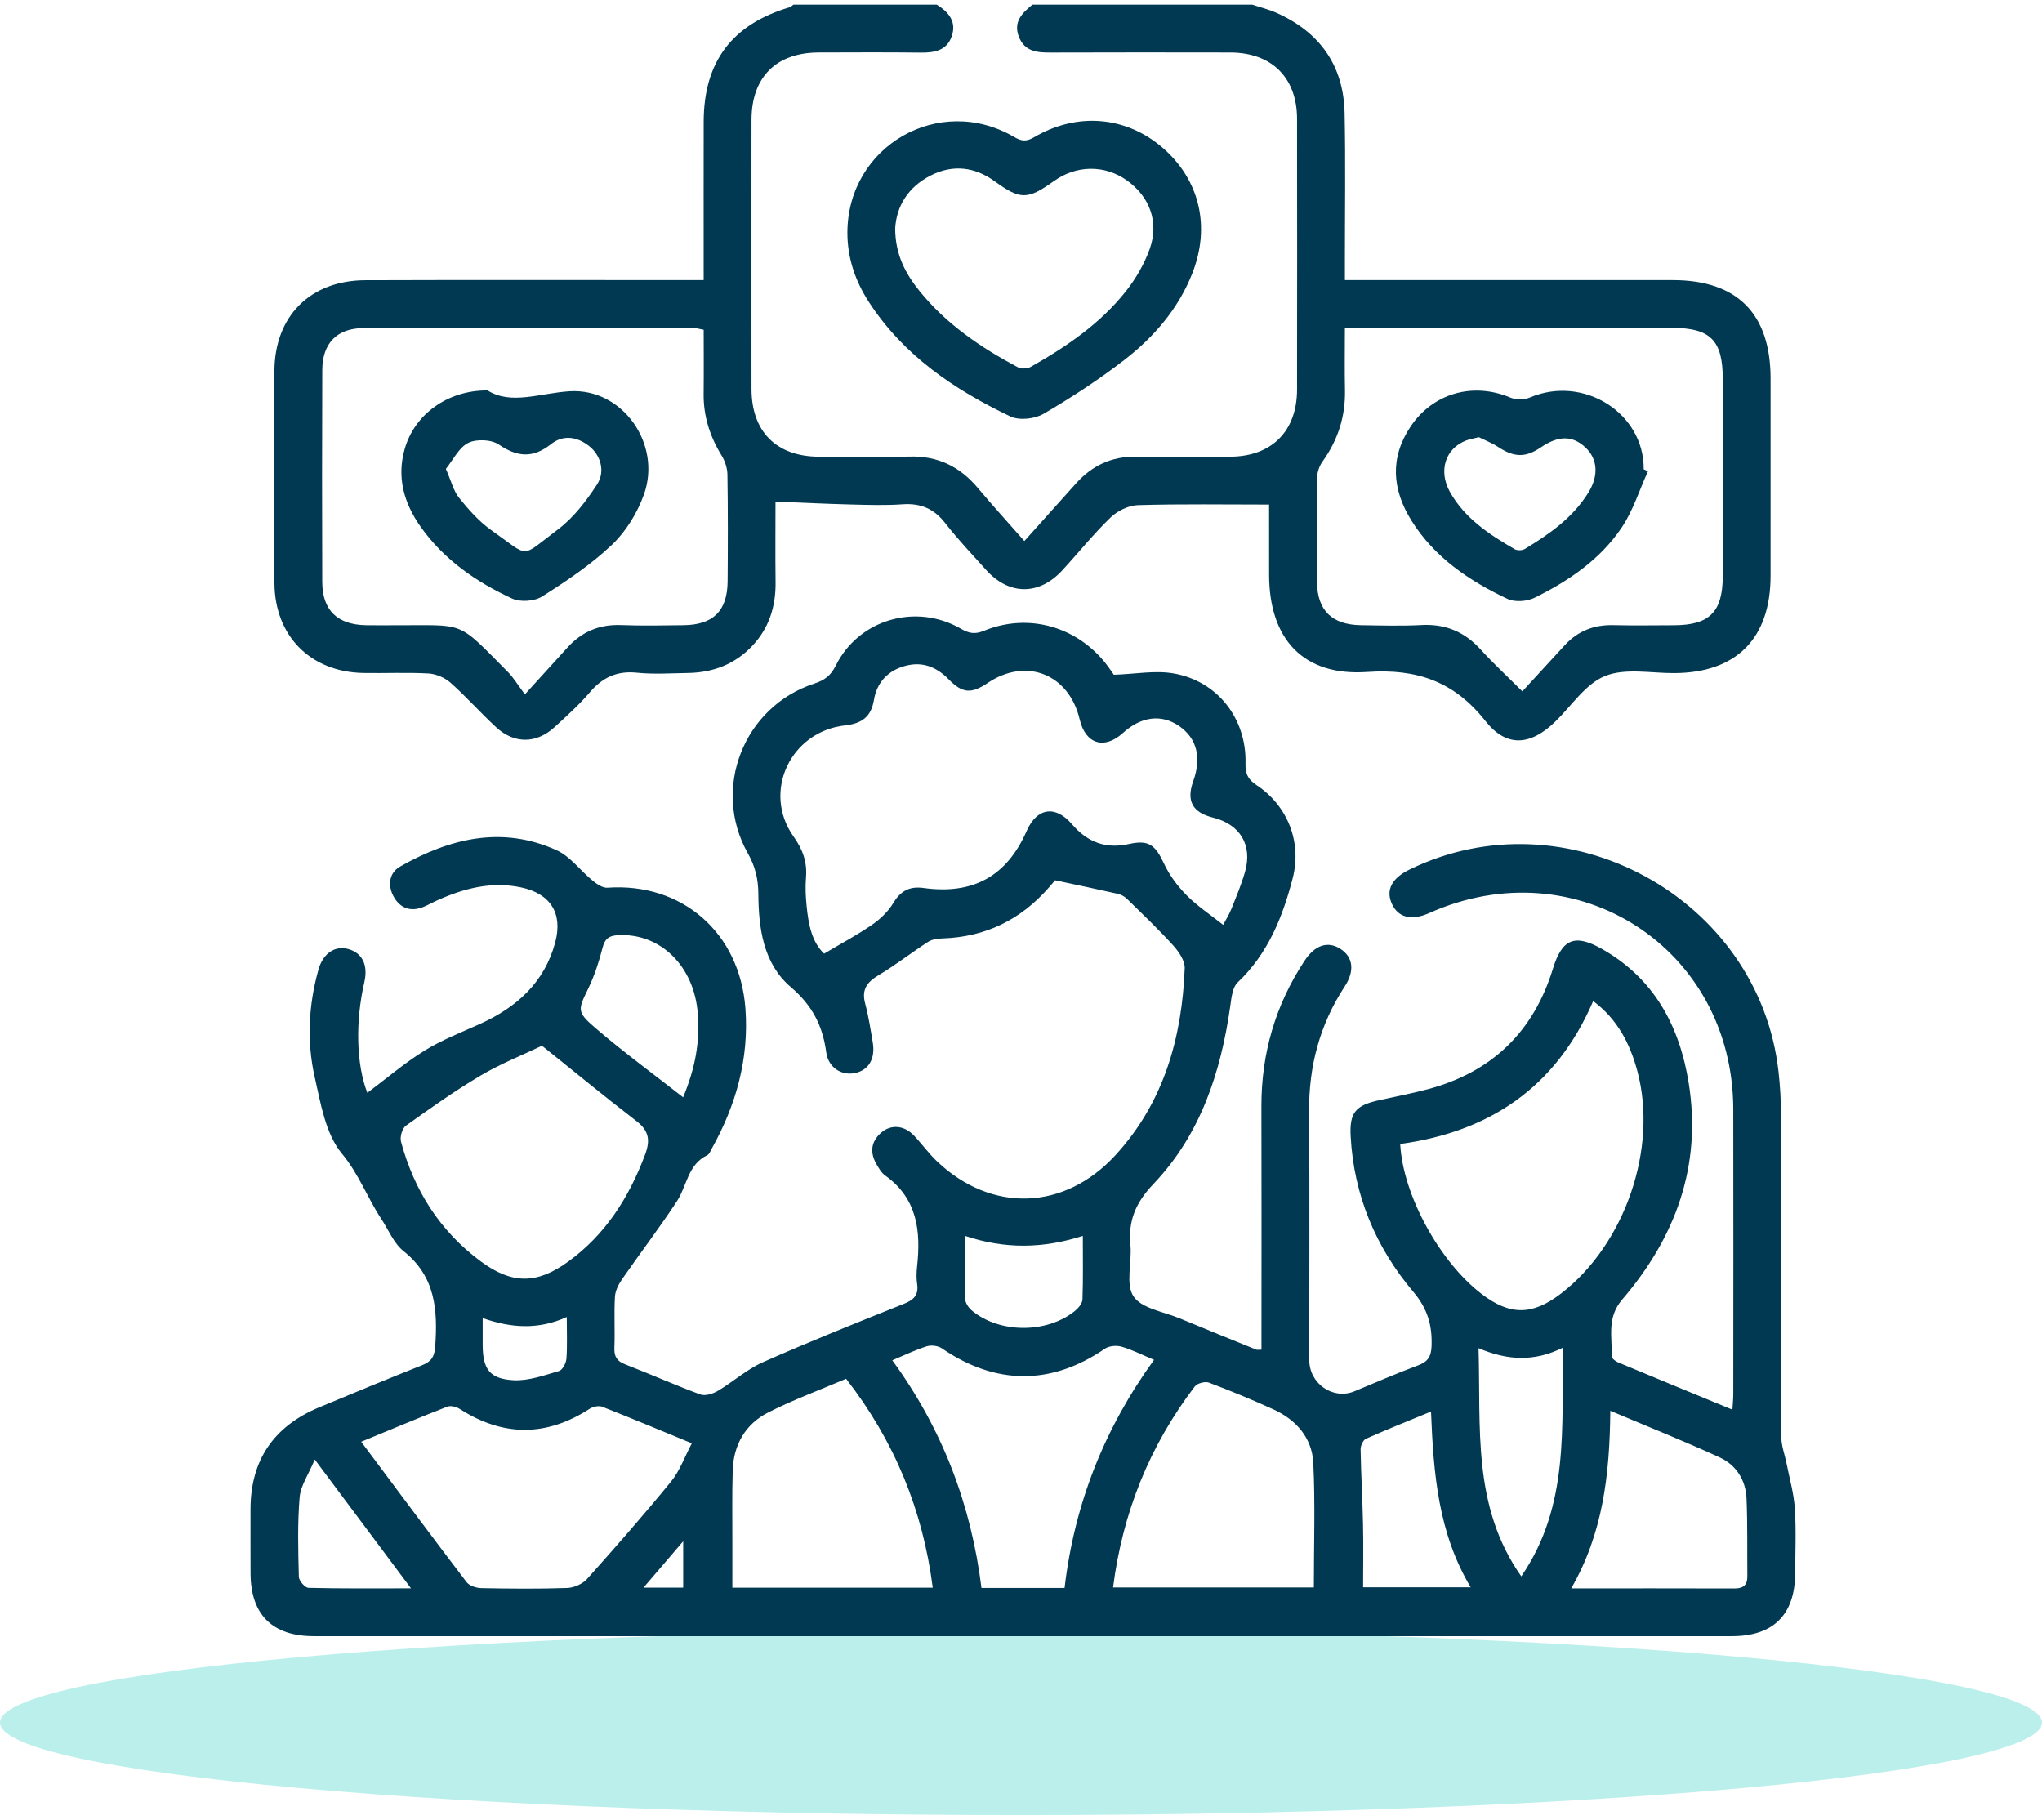 <svg width="202" height="180" viewBox="0 0 202 180" fill="none" xmlns="http://www.w3.org/2000/svg">
<path opacity="0.267" d="M101 161.235C102.653 161.235 104.305 161.239 105.956 161.246C107.607 161.254 109.255 161.265 110.9 161.279C112.545 161.294 114.185 161.312 115.82 161.334C117.455 161.356 119.083 161.382 120.704 161.411C122.325 161.44 123.938 161.473 125.541 161.51C127.144 161.546 128.737 161.586 130.319 161.629C131.901 161.673 133.47 161.72 135.026 161.77C136.582 161.821 138.124 161.875 139.651 161.932C141.178 161.989 142.689 162.05 144.183 162.114C145.677 162.178 147.153 162.245 148.611 162.316C150.069 162.386 151.507 162.46 152.924 162.537C154.342 162.614 155.738 162.694 157.113 162.778C158.487 162.861 159.838 162.947 161.166 163.036C162.493 163.125 163.796 163.218 165.074 163.313C166.351 163.408 167.603 163.505 168.827 163.606C170.052 163.707 171.249 163.81 172.418 163.916C173.587 164.022 174.726 164.13 175.836 164.241C176.946 164.352 178.025 164.466 179.074 164.582C180.123 164.697 181.139 164.815 182.124 164.936C183.109 165.056 184.06 165.178 184.978 165.303C185.897 165.427 186.781 165.554 187.631 165.682C188.48 165.811 189.295 165.941 190.074 166.073C190.853 166.205 191.596 166.339 192.303 166.474C193.01 166.61 193.679 166.747 194.312 166.885C194.944 167.023 195.539 167.163 196.096 167.304C196.653 167.445 197.171 167.587 197.651 167.731C198.131 167.874 198.572 168.019 198.973 168.164C199.375 168.309 199.737 168.455 200.059 168.602C200.382 168.749 200.664 168.896 200.907 169.044C201.149 169.193 201.352 169.341 201.514 169.49C201.676 169.64 201.797 169.789 201.878 169.938C201.959 170.088 202 170.238 202 170.387C202 170.537 201.959 170.687 201.878 170.836C201.797 170.986 201.676 171.135 201.514 171.285C201.352 171.434 201.149 171.582 200.907 171.73C200.664 171.878 200.382 172.026 200.059 172.173C199.737 172.32 199.375 172.466 198.973 172.611C198.572 172.757 198.131 172.901 197.651 173.044C197.171 173.188 196.653 173.33 196.096 173.471C195.539 173.612 194.944 173.751 194.312 173.89C193.679 174.028 193.01 174.165 192.303 174.301C191.596 174.436 190.853 174.57 190.074 174.702C189.295 174.834 188.48 174.964 187.631 175.093C186.781 175.221 185.897 175.348 184.978 175.472C184.06 175.597 183.109 175.719 182.124 175.839C181.139 175.96 180.123 176.078 179.074 176.194C178.025 176.31 176.946 176.423 175.836 176.534C174.726 176.645 173.587 176.753 172.418 176.859C171.249 176.965 170.052 177.068 168.827 177.169C167.603 177.27 166.351 177.367 165.074 177.462C163.796 177.557 162.493 177.649 161.166 177.739C159.838 177.828 158.487 177.914 157.113 177.997C155.738 178.081 154.342 178.161 152.924 178.238C151.507 178.315 150.069 178.389 148.611 178.459C147.153 178.53 145.677 178.597 144.183 178.661C142.689 178.725 141.178 178.786 139.651 178.843C138.124 178.9 136.582 178.954 135.026 179.005C133.47 179.055 131.901 179.102 130.319 179.146C128.737 179.189 127.144 179.229 125.541 179.266C123.938 179.302 122.325 179.335 120.704 179.364C119.083 179.393 117.455 179.419 115.82 179.441C114.185 179.463 112.545 179.481 110.9 179.496C109.255 179.51 107.607 179.521 105.956 179.529C104.305 179.536 102.653 179.54 101 179.54C99.347 179.54 97.695 179.536 96.044 179.529C94.393 179.521 92.745 179.51 91.1 179.496C89.455 179.481 87.815 179.463 86.18 179.441C84.545 179.419 82.917 179.393 81.296 179.364C79.675 179.335 78.062 179.302 76.459 179.266C74.856 179.229 73.263 179.189 71.681 179.146C70.099 179.102 68.53 179.055 66.974 179.005C65.418 178.954 63.876 178.9 62.349 178.843C60.822 178.786 59.311 178.725 57.817 178.661C56.323 178.597 54.847 178.53 53.389 178.459C51.931 178.389 50.493 178.315 49.076 178.238C47.658 178.161 46.262 178.081 44.887 177.997C43.513 177.914 42.162 177.828 40.834 177.739C39.507 177.649 38.204 177.557 36.926 177.462C35.649 177.367 34.397 177.27 33.173 177.169C31.948 177.068 30.751 176.965 29.582 176.859C28.413 176.753 27.274 176.645 26.164 176.534C25.054 176.423 23.975 176.31 22.926 176.194C21.877 176.078 20.861 175.96 19.876 175.839C18.891 175.719 17.94 175.597 17.022 175.472C16.103 175.348 15.219 175.221 14.369 175.093C13.52 174.964 12.705 174.834 11.926 174.702C11.147 174.57 10.404 174.436 9.697 174.301C8.99 174.165 8.321 174.028 7.688 173.89C7.056 173.751 6.461 173.612 5.904 173.471C5.347 173.33 4.829 173.188 4.349 173.044C3.869 172.901 3.428 172.757 3.027 172.611C2.625 172.466 2.263 172.32 1.941 172.173C1.618 172.026 1.336 171.878 1.093 171.73C0.851 171.582 0.648 171.434 0.486 171.285C0.324 171.135 0.203 170.986 0.122 170.836C0.041 170.687 0 170.537 0 170.387C0 170.238 0.041 170.088 0.122 169.938C0.203 169.789 0.324 169.64 0.486 169.49C0.648 169.341 0.851 169.193 1.093 169.044C1.336 168.896 1.618 168.749 1.941 168.602C2.263 168.455 2.625 168.309 3.027 168.164C3.428 168.019 3.869 167.874 4.349 167.731C4.829 167.587 5.347 167.445 5.904 167.304C6.461 167.163 7.056 167.023 7.688 166.885C8.321 166.747 8.99 166.61 9.697 166.474C10.404 166.339 11.147 166.205 11.926 166.073C12.705 165.941 13.52 165.811 14.369 165.682C15.219 165.554 16.103 165.427 17.022 165.303C17.94 165.178 18.891 165.056 19.876 164.936C20.861 164.815 21.877 164.697 22.926 164.582C23.975 164.466 25.054 164.352 26.164 164.241C27.274 164.13 28.413 164.022 29.582 163.916C30.751 163.81 31.948 163.707 33.173 163.606C34.397 163.505 35.649 163.408 36.926 163.313C38.204 163.218 39.507 163.125 40.834 163.036C42.162 162.947 43.513 162.861 44.887 162.778C46.262 162.694 47.658 162.614 49.076 162.537C50.493 162.46 51.931 162.386 53.389 162.316C54.847 162.245 56.323 162.178 57.817 162.114C59.311 162.05 60.822 161.989 62.349 161.932C63.876 161.875 65.418 161.821 66.974 161.77C68.53 161.72 70.099 161.673 71.681 161.629C73.263 161.586 74.856 161.546 76.459 161.51C78.062 161.473 79.675 161.44 81.296 161.411C82.917 161.382 84.545 161.356 86.18 161.334C87.815 161.312 89.455 161.294 91.1 161.279C92.745 161.265 94.393 161.254 96.044 161.246C97.695 161.239 99.347 161.235 101 161.235Z" fill="#00C2B5"/>
<path d="M133.04 32.433C133.04 34.606 133.006 36.59 133.049 38.572C133.105 41.188 132.355 43.521 130.832 45.645C130.522 46.077 130.304 46.679 130.297 47.206C130.251 50.671 130.241 54.137 130.284 57.601C130.319 60.401 131.779 61.799 134.632 61.839C136.627 61.868 138.627 61.93 140.617 61.824C143 61.697 144.894 62.502 146.486 64.261C147.701 65.604 149.041 66.834 150.595 68.385C152.105 66.74 153.45 65.268 154.804 63.804C156.093 62.411 157.686 61.789 159.59 61.835C161.585 61.885 163.581 61.85 165.576 61.845C169.111 61.836 170.414 60.536 170.418 56.987C170.425 50.477 170.422 43.967 170.419 37.457C170.417 33.67 169.195 32.436 165.442 32.435C155.255 32.43 145.068 32.433 134.881 32.433H133.04ZM69.61 32.621C69.198 32.546 68.897 32.443 68.596 32.443C57.723 32.435 46.85 32.415 35.977 32.452C33.326 32.462 31.892 33.955 31.881 36.598C31.852 43.583 31.855 50.567 31.878 57.553C31.887 60.352 33.355 61.78 36.18 61.841C37.125 61.862 38.071 61.842 39.016 61.846C46.16 61.874 45.096 61.278 50.256 66.481C50.796 67.025 51.195 67.709 51.924 68.682C53.601 66.838 54.873 65.446 56.137 64.047C57.564 62.468 59.311 61.742 61.461 61.828C63.506 61.91 65.557 61.864 67.606 61.84C70.56 61.806 71.953 60.434 71.977 57.492C72.007 53.973 72.013 50.454 71.958 46.936C71.949 46.301 71.715 45.6 71.381 45.054C70.227 43.168 69.579 41.167 69.605 38.946C69.629 36.852 69.61 34.757 69.61 32.621ZM123.881 0.46C124.674 0.723 125.495 0.922 126.254 1.259C130.548 3.166 132.913 6.466 133.013 11.18C133.116 16.062 133.039 20.947 133.041 25.831C133.041 26.395 133.041 26.958 133.041 27.705H135.06C145.197 27.705 155.335 27.702 165.472 27.706C171.85 27.709 175.146 31.025 175.15 37.44C175.154 43.952 175.156 50.465 175.149 56.977C175.142 63.153 171.755 66.551 165.628 66.578C163.321 66.589 160.774 66.06 158.776 66.866C156.835 67.649 155.455 69.826 153.833 71.395C151.399 73.75 149.027 73.957 146.951 71.326C143.864 67.415 140.186 66.125 135.248 66.466C128.922 66.902 125.549 63.212 125.544 56.846C125.542 54.439 125.543 52.033 125.543 49.908C121.119 49.908 116.836 49.837 112.56 49.964C111.635 49.992 110.536 50.534 109.857 51.19C108.161 52.828 106.679 54.685 105.076 56.421C102.777 58.913 99.814 58.889 97.55 56.375C96.18 54.853 94.764 53.363 93.509 51.749C92.398 50.32 91.077 49.756 89.288 49.881C87.563 50.002 85.822 49.942 84.09 49.898C81.695 49.838 79.301 49.72 76.713 49.617C76.713 52.156 76.687 54.867 76.721 57.576C76.752 59.994 76.076 62.136 74.397 63.906C72.675 65.722 70.508 66.529 68.04 66.566C66.36 66.592 64.664 66.71 63.001 66.538C61.026 66.334 59.602 67.006 58.343 68.483C57.291 69.717 56.067 70.811 54.87 71.913C53.066 73.572 50.883 73.6 49.077 71.933C47.534 70.509 46.137 68.925 44.569 67.532C44.005 67.031 43.141 66.659 42.391 66.616C40.245 66.495 38.086 66.605 35.933 66.565C30.71 66.467 27.172 62.897 27.149 57.66C27.119 50.676 27.125 43.691 27.147 36.706C27.165 31.285 30.685 27.736 36.141 27.717C46.593 27.68 57.046 27.705 67.498 27.705H69.608V25.9C69.608 21.279 69.6 16.658 69.61 12.036C69.622 6.106 72.409 2.409 78.111 0.718C78.249 0.677 78.361 0.548 78.485 0.46H92.671C93.827 1.185 94.649 2.128 94.152 3.574C93.659 5.009 92.436 5.218 91.074 5.202C87.712 5.161 84.349 5.181 80.987 5.19C76.782 5.202 74.347 7.627 74.341 11.849C74.328 20.726 74.329 29.604 74.341 38.48C74.347 42.686 76.787 45.141 80.982 45.174C83.977 45.198 86.973 45.244 89.966 45.16C92.757 45.082 94.938 46.138 96.71 48.245C98.191 50.007 99.742 51.71 101.33 53.516C103.101 51.541 104.78 49.665 106.464 47.794C108.022 46.062 109.94 45.153 112.3 45.173C115.452 45.2 118.605 45.205 121.757 45.172C125.826 45.131 128.303 42.619 128.308 38.537C128.32 29.607 128.321 20.678 128.307 11.748C128.302 7.68 125.797 5.2 121.707 5.191C115.77 5.18 109.833 5.177 103.897 5.197C102.567 5.202 101.351 5.087 100.788 3.63C100.213 2.144 101.129 1.283 102.129 0.46H123.881Z" fill="#003951"/>
<path d="M67.583 157.037V152.452C66.175 154.096 64.981 155.49 63.656 157.037H67.583ZM56.066 130.27C53.274 131.544 50.579 131.37 47.747 130.377C47.747 131.425 47.747 132.203 47.747 132.981C47.747 135.404 48.409 136.394 50.81 136.522C52.292 136.6 53.83 136.035 55.301 135.612C55.644 135.513 55.999 134.832 56.032 134.395C56.128 133.104 56.066 131.801 56.066 130.27ZM31.138 144.366C30.516 145.855 29.738 146.951 29.641 148.105C29.422 150.713 29.498 153.35 29.563 155.973C29.574 156.359 30.176 157.05 30.518 157.059C33.793 157.142 37.07 157.108 40.657 157.108C37.448 152.813 34.45 148.8 31.138 144.366ZM95.445 122.24C95.445 124.501 95.409 126.489 95.475 128.473C95.488 128.865 95.803 129.346 96.123 129.616C98.852 131.912 103.581 131.924 106.361 129.646C106.693 129.373 107.068 128.915 107.081 128.532C107.153 126.503 107.115 124.47 107.115 122.247C103.188 123.502 99.423 123.574 95.445 122.24ZM67.578 108.537C68.802 105.555 69.23 103.085 69.03 100.303C68.689 95.546 65.297 92.244 61.085 92.506C60.209 92.561 59.828 92.875 59.606 93.748C59.26 95.107 58.82 96.466 58.215 97.727C57.184 99.874 57.01 100.059 58.886 101.673C61.653 104.052 64.608 106.21 67.578 108.537ZM141.56 139.624C139.25 140.576 137.167 141.401 135.124 142.313C134.84 142.441 134.588 143.004 134.595 143.361C134.637 145.818 134.782 148.275 134.834 150.733C134.879 152.811 134.843 154.891 134.843 157.006H145.485C142.272 151.624 141.805 145.79 141.56 139.624ZM146.261 133.354C146.504 141.194 145.599 148.974 150.49 155.923C155.308 148.883 154.442 141.165 154.625 133.297C151.714 134.746 149.066 134.545 146.261 133.354ZM159.296 139.546C159.24 145.856 158.563 151.687 155.429 157.112C160.996 157.112 166.294 157.104 171.592 157.121C172.447 157.123 172.86 156.78 172.852 155.917C172.828 153.347 172.879 150.774 172.77 148.207C172.694 146.405 171.748 144.915 170.145 144.173C166.687 142.574 163.139 141.17 159.296 139.546ZM83.699 136.378C81.08 137.495 78.471 138.457 76.006 139.704C73.74 140.85 72.561 142.899 72.481 145.456C72.406 147.869 72.452 150.285 72.447 152.7C72.444 154.144 72.446 155.587 72.446 157.043H92.27C91.287 149.358 88.481 142.541 83.699 136.378ZM110.107 157.022H129.969C129.969 152.854 130.115 148.77 129.915 144.704C129.794 142.234 128.233 140.441 125.975 139.411C123.88 138.455 121.748 137.572 119.593 136.76C119.215 136.617 118.436 136.82 118.196 137.134C113.716 143.007 111.053 149.628 110.107 157.022ZM105.31 157.071C106.289 148.745 109.249 141.285 114.16 134.508C112.99 134.018 112.003 133.511 110.956 133.207C110.458 133.063 109.719 133.12 109.307 133.402C104.019 137.034 98.518 137.028 93.178 133.374C92.796 133.112 92.117 133.03 91.672 133.169C90.547 133.522 89.476 134.049 88.268 134.553C93.238 141.359 96.07 148.873 97.089 157.071H105.31ZM53.617 103.437C51.68 104.363 49.523 105.214 47.553 106.381C44.999 107.893 42.567 109.619 40.151 111.35C39.786 111.612 39.543 112.464 39.669 112.929C40.965 117.738 43.51 121.767 47.538 124.752C50.622 127.038 53.093 127.049 56.194 124.802C59.887 122.128 62.215 118.459 63.806 114.228C64.352 112.775 64.195 111.841 62.945 110.88C59.798 108.46 56.732 105.934 53.617 103.437ZM35.729 142.607C39.287 147.366 42.69 151.95 46.152 156.489C46.43 156.854 47.11 157.077 47.608 157.087C50.44 157.143 53.275 157.17 56.104 157.073C56.779 157.049 57.624 156.68 58.071 156.182C60.905 153.02 63.707 149.823 66.391 146.534C67.253 145.477 67.725 144.104 68.437 142.761C65.192 141.427 62.396 140.252 59.572 139.147C59.23 139.013 58.658 139.136 58.329 139.35C54.046 142.117 49.787 142.118 45.495 139.374C45.158 139.159 44.592 139.005 44.255 139.136C41.481 140.216 38.736 141.371 35.729 142.607ZM138.512 113.156C138.775 118.197 142.416 124.819 146.569 127.994C149.37 130.135 151.588 130.124 154.416 127.953C160.734 123.103 164.027 113.593 161.97 105.941C161.247 103.25 160.021 100.826 157.601 99.018C153.926 107.578 147.321 111.948 138.512 113.156ZM81.524 94.33C83.253 93.302 84.821 92.47 86.271 91.467C87.085 90.904 87.866 90.157 88.37 89.317C89.097 88.104 90.003 87.647 91.359 87.835C96.271 88.514 99.591 86.668 101.561 82.195C102.578 79.888 104.398 79.608 106.054 81.539C107.554 83.289 109.37 83.998 111.661 83.488C113.636 83.049 114.277 83.557 115.158 85.444C115.694 86.592 116.506 87.672 117.402 88.575C118.46 89.641 119.743 90.483 120.999 91.479C121.253 90.994 121.587 90.466 121.815 89.896C122.301 88.681 122.814 87.467 123.168 86.211C123.912 83.571 122.662 81.534 119.99 80.869C117.959 80.363 117.336 79.214 118.039 77.266C118.881 74.932 118.398 73.031 116.655 71.824C114.906 70.611 112.895 70.855 111.084 72.5C109.236 74.178 107.377 73.598 106.806 71.164C105.751 66.671 101.518 64.991 97.707 67.553C96.078 68.647 95.209 68.589 93.852 67.2C92.657 65.977 91.264 65.411 89.581 65.857C87.847 66.316 86.747 67.48 86.451 69.235C86.167 70.924 85.242 71.569 83.585 71.755C78.177 72.362 75.382 78.349 78.495 82.735C79.411 84.026 79.858 85.256 79.731 86.798C79.653 87.733 79.697 88.691 79.793 89.628C79.974 91.408 80.289 93.157 81.524 94.33ZM36.337 108.096C38.205 106.698 40.001 105.157 41.989 103.926C43.715 102.857 45.646 102.113 47.506 101.27C51.121 99.633 53.856 97.178 54.921 93.227C55.701 90.336 54.449 88.386 51.528 87.772C48.618 87.161 45.906 87.868 43.272 89.049C42.793 89.263 42.336 89.528 41.85 89.721C40.56 90.231 39.524 89.786 38.916 88.639C38.341 87.554 38.494 86.328 39.59 85.707C44.498 82.926 49.66 81.648 55.067 84.102C56.424 84.717 57.413 86.12 58.619 87.103C59.033 87.44 59.609 87.842 60.082 87.808C67.466 87.284 73.18 92.249 73.738 99.746C74.108 104.725 72.812 109.306 70.407 113.62C70.28 113.848 70.173 114.166 69.97 114.262C68.039 115.182 67.961 117.289 66.969 118.806C65.257 121.428 63.344 123.919 61.56 126.497C61.202 127.014 60.867 127.66 60.831 128.265C60.732 129.94 60.844 131.626 60.777 133.305C60.743 134.168 61.005 134.63 61.834 134.95C64.328 135.914 66.773 137.007 69.282 137.931C69.755 138.105 70.512 137.871 70.996 137.584C72.518 136.685 73.873 135.449 75.469 134.742C80.071 132.704 84.748 130.833 89.423 128.964C90.398 128.573 90.889 128.096 90.726 127.011C90.642 126.446 90.657 125.852 90.72 125.281C91.108 121.767 90.743 118.54 87.559 116.27C87.191 116.008 86.936 115.556 86.701 115.15C86.04 114.003 86.15 112.921 87.168 112.036C88.144 111.188 89.451 111.307 90.412 112.322C91.205 113.16 91.885 114.112 92.721 114.901C98.087 119.973 105.284 119.767 110.339 114.267C115.115 109.07 116.926 102.672 117.195 95.78C117.224 95.036 116.615 94.136 116.062 93.524C114.601 91.911 113.015 90.408 111.457 88.885C111.225 88.658 110.887 88.481 110.569 88.41C108.603 87.964 106.628 87.554 104.372 87.071C104.344 87.104 104.05 87.455 103.749 87.799C100.975 90.964 97.508 92.673 93.279 92.82C92.788 92.837 92.223 92.897 91.828 93.151C90.167 94.219 88.606 95.448 86.913 96.458C85.76 97.145 85.212 97.882 85.582 99.258C85.921 100.521 86.118 101.824 86.336 103.115C86.608 104.724 85.926 105.862 84.574 106.14C83.26 106.41 81.939 105.619 81.732 104.076C81.378 101.439 80.341 99.435 78.233 97.638C75.505 95.312 75.042 91.838 75.017 88.403C75.006 86.961 74.722 85.719 73.983 84.412C70.363 78.015 73.568 69.891 80.548 67.616C81.561 67.286 82.181 66.835 82.674 65.839C84.943 61.264 90.608 59.619 95.064 62.194C95.852 62.65 96.437 62.762 97.34 62.392C101.783 60.569 106.674 62.005 109.564 65.862C109.845 66.238 110.105 66.63 110.184 66.743C112.303 66.673 114.26 66.291 116.096 66.61C120.451 67.369 123.32 71.087 123.21 75.506C123.185 76.516 123.426 77.079 124.293 77.652C127.373 79.691 128.805 83.285 127.876 86.874C126.882 90.711 125.43 94.339 122.432 97.174C121.921 97.658 121.821 98.672 121.709 99.466C120.782 106.044 118.762 112.22 114.114 117.099C112.343 118.958 111.595 120.724 111.826 123.16C111.988 124.876 111.319 127.016 112.129 128.228C112.936 129.436 115.114 129.743 116.707 130.407C119.224 131.457 121.753 132.475 124.279 133.499C124.367 133.535 124.482 133.504 124.788 133.504V131.847C124.788 124.387 124.806 116.928 124.783 109.468C124.766 104.227 126.16 99.417 129.043 95.043C130.079 93.47 131.348 93.057 132.594 93.854C133.845 94.653 134.04 96.02 133.024 97.571C130.559 101.334 129.466 105.449 129.499 109.941C129.559 118.136 129.513 126.331 129.517 134.526C129.518 136.869 131.874 138.492 133.98 137.619C136.064 136.755 138.133 135.852 140.246 135.067C141.219 134.706 141.576 134.233 141.615 133.144C141.689 131.073 141.221 129.448 139.798 127.764C136.089 123.374 133.93 118.226 133.612 112.415C133.482 110.055 134.091 109.34 136.401 108.83C138.04 108.468 139.693 108.154 141.312 107.719C147.598 106.027 151.705 102.043 153.616 95.826C154.522 92.877 155.761 92.33 158.477 93.869C163.635 96.792 166.146 101.479 167.051 107.132C168.362 115.316 165.742 122.392 160.484 128.528C158.914 130.358 159.503 132.238 159.429 134.151C159.421 134.347 159.794 134.645 160.05 134.752C163.766 136.306 167.493 137.836 171.375 139.437C171.411 138.814 171.46 138.369 171.461 137.925C171.465 128.521 171.481 119.118 171.46 109.715C171.424 93.778 155.955 83.806 141.386 90.312C139.609 91.105 138.275 90.757 137.662 89.34C137.089 88.015 137.7 86.858 139.417 86.018C154.952 78.419 173.963 88.785 175.928 105.94C176.095 107.397 176.178 108.871 176.181 110.337C176.202 120.949 176.181 131.561 176.216 142.172C176.219 143.028 176.557 143.881 176.725 144.737C177.017 146.22 177.448 147.695 177.547 149.191C177.689 151.336 177.596 153.497 177.581 155.651C177.553 159.722 175.417 161.84 171.327 161.84C134.495 161.843 97.664 161.842 60.832 161.842C50.902 161.842 40.972 161.845 31.042 161.84C26.949 161.838 24.812 159.723 24.785 155.654C24.77 153.553 24.787 151.451 24.781 149.35C24.768 144.441 27.07 141.079 31.575 139.204C34.965 137.793 38.355 136.384 41.769 135.033C42.676 134.675 42.982 134.188 43.052 133.194C43.305 129.596 43.093 126.273 39.925 123.757C38.947 122.98 38.423 121.629 37.7 120.535C36.328 118.456 35.504 116.133 33.825 114.112C32.21 112.168 31.722 109.157 31.129 106.526C30.336 103.008 30.521 99.427 31.497 95.925C31.952 94.292 33.147 93.494 34.481 93.882C35.859 94.281 36.428 95.475 36.04 97.156C35.131 101.101 35.253 105.306 36.337 108.096Z" fill="#003951"/>
<path d="M88.552 22.615C88.565 25.193 89.577 27.071 90.948 28.77C93.595 32.052 97.012 34.374 100.693 36.33C101.023 36.505 101.626 36.48 101.957 36.292C105.489 34.296 108.835 32.019 111.376 28.807C112.365 27.558 113.209 26.1 113.74 24.603C114.682 21.948 113.713 19.43 111.462 17.833C109.285 16.289 106.486 16.317 104.261 17.906C101.643 19.775 100.939 19.771 98.424 17.947C96.424 16.495 94.259 16.239 92.057 17.362C89.827 18.499 88.671 20.404 88.552 22.615ZM83.826 23.027C83.835 14.441 92.906 9.216 100.331 13.552C101.064 13.98 101.536 14.02 102.287 13.578C106.563 11.064 111.408 11.495 115.02 14.623C118.676 17.788 119.775 22.426 117.934 27.068C116.539 30.587 114.122 33.367 111.186 35.63C108.66 37.578 105.968 39.338 103.21 40.942C102.343 41.446 100.82 41.607 99.947 41.191C94.391 38.542 89.367 35.149 85.936 29.847C84.597 27.778 83.829 25.517 83.826 23.027Z" fill="#003951"/>
<path d="M44.107 46.379C44.635 47.578 44.855 48.551 45.417 49.248C46.362 50.419 47.399 51.595 48.619 52.454C52.518 55.201 51.376 55.228 55.189 52.371C56.733 51.214 57.991 49.56 59.059 47.923C59.917 46.61 59.397 44.989 58.263 44.11C57.057 43.174 55.706 42.983 54.488 43.944C52.721 45.336 51.182 45.219 49.346 43.971C48.603 43.467 47.123 43.404 46.315 43.81C45.385 44.278 44.828 45.487 44.107 46.379ZM48.23 38.618C50.555 40.089 53.429 38.882 56.358 38.701C61.571 38.379 65.49 43.919 63.697 48.918C63.046 50.731 61.926 52.564 60.538 53.882C58.471 55.845 56.045 57.466 53.624 59.001C52.873 59.477 51.47 59.577 50.664 59.205C47.11 57.564 43.913 55.362 41.61 52.103C39.966 49.773 39.221 47.22 40.044 44.374C41.014 41.021 44.22 38.6 48.23 38.618Z" fill="#003951"/>
<path d="M146.291 43.244C145.733 43.387 145.368 43.443 145.031 43.572C142.991 44.346 142.255 46.558 143.434 48.664C144.899 51.278 147.325 52.869 149.836 54.324C150.087 54.47 150.58 54.455 150.833 54.303C153.272 52.832 155.596 51.202 157.129 48.72C158.179 47.019 158.03 45.385 156.841 44.264C155.567 43.063 154.173 43.059 152.426 44.249C150.915 45.279 149.785 45.245 148.234 44.231C147.594 43.813 146.866 43.531 146.291 43.244ZM163.021 46.613C162.168 48.485 161.546 50.513 160.412 52.196C158.289 55.347 155.176 57.461 151.809 59.122C151.058 59.493 149.847 59.582 149.115 59.235C145.333 57.447 141.897 55.134 139.625 51.492C137.721 48.442 137.461 45.294 139.54 42.19C141.758 38.878 145.725 37.783 149.387 39.32C149.95 39.557 150.786 39.555 151.348 39.316C156.632 37.07 162.653 40.844 162.6 46.421L163.021 46.613Z" fill="#003951"/>
</svg>

